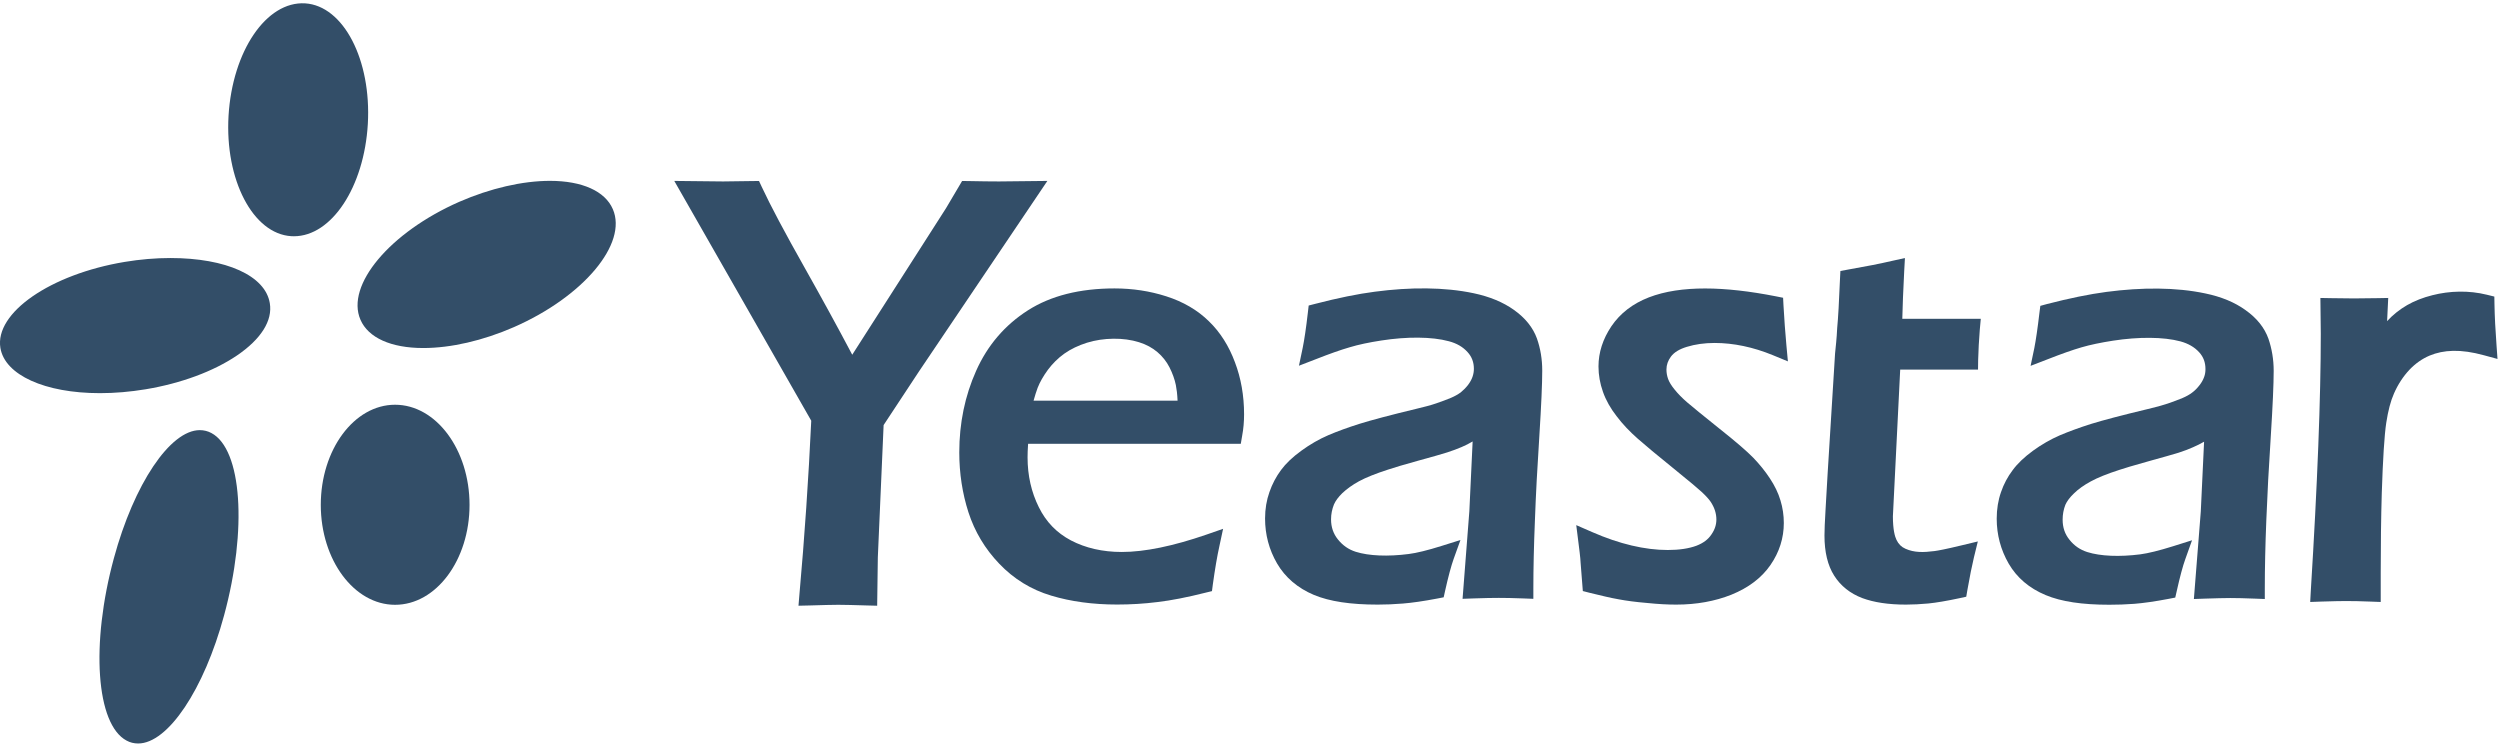 <svg width="380" height="114" viewBox="0 0 380 114" fill="none" xmlns="http://www.w3.org/2000/svg">
<g clip-path="url(#clip0_20_134)">
<path d="M46.38 0.51C40.47 0.16 35.33 7.79 34.74 17.58C34.16 27.32 38.45 35.55 44.28 35.9C44.41 35.91 44.55 35.91 44.68 35.91C50.41 35.91 55.35 28.42 55.91 18.85C56.47 9.1 52.21 0.88 46.38 0.51Z" fill="#334E68"/>
<path d="M41.01 46.08C40.33 41.91 34.39 39.22 25.89 39.22C23.64 39.22 21.3 39.42 18.95 39.81C7.66 41.69 -0.82 47.55 0.06 52.89C0.74 57 6.82 59.76 15.19 59.76C17.45 59.76 19.79 59.56 22.14 59.17C27.54 58.27 32.46 56.44 36.01 54.04C39.68 51.55 41.46 48.73 41.01 46.08Z" fill="#334E68"/>
<path d="M93.15 31.79C91.97 29.05 88.48 27.49 83.6 27.49C79.42 27.49 74.53 28.62 69.82 30.67C59.26 35.31 52.51 43.36 54.79 48.6C55.97 51.34 59.45 52.9 64.33 52.9H64.34C68.52 52.9 73.41 51.78 78.12 49.72C88.68 45.09 95.43 37.04 93.15 31.79Z" fill="#334E68"/>
<path d="M32.13 65.82C31.59 65.53 30.99 65.38 30.37 65.38C25.86 65.38 20.37 73.56 17.31 84.85C13.76 97.93 14.61 110.11 19.24 112.57C19.78 112.87 20.38 113.01 21 113.01C25.52 113.01 31.01 104.82 34.06 93.54C37.62 80.46 36.77 68.28 32.13 65.82Z" fill="#334E68"/>
<path d="M60.05 61.52C53.83 61.52 48.76 68.35 48.76 76.74C48.76 85.13 53.83 91.93 60.05 91.93C66.3 91.93 71.37 85.12 71.37 76.74C71.37 68.36 66.29 61.52 60.05 61.52Z" fill="#334E68"/>
<path d="M151.85 27.58C150.66 27.58 149.07 27.56 147.12 27.52L146.24 27.51L143.8 31.64L129.54 53.92C127.25 49.58 124.81 45.14 122.3 40.68C119.35 35.45 117.15 31.33 115.78 28.39L115.37 27.51L114.4 27.52C112.35 27.55 110.85 27.58 109.91 27.58L102.49 27.5L123.31 63.95C122.9 72.77 122.29 81.67 121.51 90.39L121.37 92.07L123.07 92.03C125.01 91.97 126.56 91.93 127.43 91.93C128.3 91.93 129.85 91.97 131.8 92.03L133.33 92.07L133.43 84.73L134.31 64.61L139.69 56.45L159.2 27.5L151.85 27.58Z" fill="#334E68"/>
<path d="M183.75 48.83C182.02 47.13 179.84 45.86 177.27 45.04C174.78 44.24 172.14 43.84 169.41 43.84C164.15 43.84 159.71 44.95 156.23 47.18C152.74 49.41 150.1 52.49 148.37 56.37C146.67 60.17 145.81 64.33 145.81 68.76C145.81 71.94 146.28 74.99 147.2 77.86C148.15 80.8 149.73 83.44 151.89 85.69C154.08 87.99 156.74 89.63 159.8 90.54C162.74 91.43 166.11 91.89 169.79 91.89C171.83 91.89 173.91 91.77 175.95 91.51C178.01 91.27 180.46 90.79 183.23 90.09L184.22 89.85L184.35 88.84C184.67 86.54 185 84.57 185.35 83L185.91 80.38L183.38 81.26C178.31 83.01 173.99 83.9 170.51 83.9C167.59 83.9 165 83.3 162.78 82.14C160.61 80.99 159.01 79.34 157.9 77.09C156.76 74.81 156.19 72.26 156.19 69.53C156.19 69.01 156.21 68.31 156.27 67.46H188.6L188.81 66.22C189.01 65.17 189.1 64.08 189.1 62.97C189.1 60.14 188.63 57.48 187.71 55.06C186.8 52.6 185.47 50.49 183.75 48.83ZM157.1 60.91C157.31 60.15 157.52 59.49 157.72 58.95C158.06 58.08 158.58 57.17 159.28 56.21C159.97 55.29 160.8 54.45 161.78 53.75C162.77 53.05 163.93 52.5 165.23 52.09C167.72 51.32 170.78 51.27 173.14 52.02C174.23 52.36 175.17 52.87 175.94 53.53C176.7 54.18 177.31 54.95 177.76 55.83C178.23 56.76 178.55 57.66 178.73 58.53C178.85 59.13 178.95 59.93 178.99 60.9H157.1V60.91Z" fill="#334E68"/>
<path d="M230.11 47.1C228.47 45.93 226.41 45.08 223.99 44.57C219.55 43.63 214.33 43.63 208.97 44.34C206.41 44.67 203.36 45.29 199.93 46.18L198.92 46.44L198.8 47.47C198.52 49.93 198.25 51.69 198.01 52.87L197.44 55.59L200.03 54.59C202.09 53.78 203.81 53.17 205.17 52.78C206.49 52.38 208.11 52.04 210 51.75C213.81 51.16 217.64 51.16 220.23 51.87C221.43 52.19 222.35 52.72 223.07 53.52C223.72 54.23 224.03 55.06 224.03 56.07C224.03 56.47 223.96 56.88 223.82 57.28C223.68 57.69 223.44 58.12 223.12 58.54C222.78 58.97 222.39 59.35 222.01 59.66C221.59 59.96 221.1 60.24 220.55 60.47C219.91 60.74 219.15 61.02 218.31 61.31C217.45 61.61 216.41 61.87 215.24 62.15C211.25 63.11 208.45 63.86 206.68 64.41C204.87 64.98 203.28 65.56 201.9 66.15C200.49 66.76 199.12 67.55 197.83 68.49C196.47 69.47 195.45 70.45 194.72 71.44C193.97 72.45 193.38 73.57 192.96 74.78C192.52 76.01 192.29 77.37 192.29 78.81C192.29 81.26 192.9 83.55 194.11 85.64C195.36 87.78 197.25 89.39 199.72 90.43C202.11 91.42 205.27 91.9 209.41 91.9C210.61 91.9 211.91 91.85 213.23 91.74C214.59 91.63 216.31 91.39 218.46 90.98L219.44 90.79L219.65 89.83C220.14 87.63 220.59 85.98 220.96 84.94L221.99 82.08L219.09 82.99C216.99 83.65 215.32 84.06 214.12 84.21C210.96 84.62 208.06 84.5 206.07 83.87C204.97 83.52 204.09 82.9 203.36 81.99C202.67 81.13 202.32 80.13 202.32 78.94C202.32 78.13 202.48 77.39 202.76 76.68C203 76.13 203.42 75.55 204.04 74.95C204.71 74.32 205.55 73.71 206.57 73.15C207.62 72.58 209.1 71.99 210.98 71.38C211.89 71.07 213.46 70.61 215.51 70.04C217.66 69.45 219.15 69.03 219.96 68.77C220.79 68.5 221.52 68.23 222.17 67.95C222.77 67.7 223.32 67.41 223.84 67.1L223.34 77.71L222.31 91.02L223.98 90.96C225.64 90.9 226.92 90.88 227.82 90.88C228.76 90.88 230 90.9 231.51 90.96L233.07 91.02V89.45C233.07 86.4 233.15 82.9 233.31 79.04C233.45 75.19 233.67 71.02 233.98 66.28C234.27 61.68 234.42 58.33 234.42 56.33C234.42 54.61 234.15 52.97 233.61 51.44C233.01 49.78 231.83 48.32 230.11 47.1Z" fill="#334E68"/>
<path d="M256.4 52.72C257.67 52.33 259.09 52.13 260.62 52.13C263.5 52.13 266.48 52.76 269.46 53.98L271.76 54.93L271.53 52.45C271.35 50.59 271.22 48.57 271.09 46.43L271.03 45.26L269.88 45.03C262.17 43.52 255.49 43.33 250.63 45.2C248.18 46.15 246.27 47.62 244.94 49.58C243.63 51.53 242.97 53.58 242.97 55.7C242.97 57 243.2 58.3 243.65 59.56C244.09 60.82 244.8 62.08 245.74 63.28C246.62 64.45 247.71 65.6 248.95 66.69C250.13 67.73 251.85 69.16 254.19 71.05C256.96 73.29 258.14 74.3 258.63 74.75C259.26 75.34 259.75 75.86 260.04 76.3C260.32 76.73 260.54 77.18 260.68 77.62C260.82 78.07 260.89 78.53 260.89 78.96C260.89 79.74 260.66 80.49 260.13 81.25C259.64 81.99 258.9 82.55 257.86 82.95C256.7 83.38 255.24 83.6 253.5 83.6C250.03 83.6 246.16 82.69 242.02 80.88L239.59 79.82L239.92 82.45C240.24 84.9 240.25 85.42 240.25 85.52L240.59 89.84L241.64 90.11C243.43 90.55 244.86 90.89 246.01 91.09C247.21 91.32 248.67 91.51 250.34 91.65C252.06 91.83 253.52 91.9 254.78 91.9C257.86 91.9 260.68 91.39 263.18 90.39C265.77 89.34 267.77 87.83 269.11 85.88C270.46 83.93 271.14 81.78 271.14 79.5C271.14 78.33 270.97 77.17 270.63 76.06C270.3 74.94 269.75 73.81 269.02 72.71C268.31 71.63 267.46 70.58 266.51 69.59C265.54 68.6 263.85 67.13 261.31 65.12C258.91 63.2 257.27 61.86 256.44 61.15C255.7 60.51 255.05 59.85 254.53 59.2C254.04 58.6 253.72 58.07 253.55 57.6C253.39 57.15 253.3 56.66 253.3 56.17C253.3 55.44 253.54 54.8 253.99 54.19C254.47 53.55 255.28 53.06 256.4 52.72Z" fill="#334E68"/>
<path d="M289.44 41.2L289.55 39.22L287.61 39.65C285.81 40.07 283.64 40.5 280.93 40.97L279.74 41.19L279.68 42.39C279.54 45.83 279.4 48.33 279.25 49.89C279.18 51.45 279.03 52.71 278.93 53.73L277.79 72.14C277.5 76.91 277.4 79.13 277.36 79.82C277.33 80.57 277.32 81.11 277.32 81.4C277.32 83.91 277.81 85.95 278.79 87.49C279.78 89.06 281.23 90.21 283.07 90.91C284.83 91.56 287 91.9 289.72 91.9C290.77 91.9 291.91 91.84 293.1 91.73C294.29 91.61 295.86 91.35 297.87 90.92L298.87 90.7L299.04 89.7C299.4 87.64 299.74 85.96 300.04 84.71L300.63 82.3L298.22 82.88C295.75 83.48 294.58 83.69 294.06 83.76C292.36 83.98 290.97 84.01 289.63 83.41C289.01 83.14 288.58 82.71 288.27 82.07C288.02 81.56 287.72 80.51 287.72 78.48L288.83 56.18H300.66L300.68 54.71C300.72 53.25 300.8 51.69 300.93 50.1L301.08 48.46H289.15C289.19 46.55 289.29 44.13 289.44 41.2Z" fill="#334E68"/>
<path d="M341.31 47.13C339.68 45.95 337.62 45.1 335.2 44.6C330.77 43.66 325.57 43.66 320.18 44.37C317.6 44.71 314.55 45.33 311.12 46.22L310.13 46.49L310 47.5C309.72 49.91 309.45 51.72 309.22 52.89L308.65 55.61L311.24 54.61C313.35 53.78 315.03 53.19 316.37 52.8C317.7 52.41 319.33 52.07 321.2 51.78C325.03 51.19 328.84 51.19 331.43 51.89C332.62 52.22 333.55 52.75 334.27 53.54C334.92 54.25 335.23 55.08 335.23 56.1C335.23 56.5 335.18 56.9 335.03 57.3C334.88 57.72 334.65 58.14 334.32 58.56C333.98 59 333.61 59.38 333.2 59.68C332.81 59.98 332.3 60.26 331.74 60.5C331.07 60.78 330.31 61.06 329.5 61.34C328.65 61.62 327.63 61.91 326.44 62.18C322.44 63.14 319.64 63.88 317.86 64.43C316.06 65 314.46 65.59 313.09 66.17C311.69 66.78 310.31 67.57 309.03 68.5C307.7 69.47 306.65 70.47 305.92 71.47C305.17 72.46 304.57 73.58 304.15 74.81C303.72 76.04 303.5 77.4 303.5 78.84C303.5 81.28 304.11 83.57 305.32 85.67C306.56 87.81 308.46 89.42 310.93 90.45C313.32 91.45 316.49 91.92 320.61 91.92C321.84 91.92 323.13 91.88 324.43 91.78C325.8 91.67 327.52 91.43 329.67 91.02L330.64 90.83L330.86 89.86C331.35 87.67 331.79 86.02 332.17 84.98L333.19 82.12L330.3 83.03C328.19 83.69 326.53 84.1 325.32 84.26C322.19 84.66 319.27 84.55 317.26 83.91C316.17 83.56 315.28 82.95 314.56 82.04C313.86 81.18 313.52 80.18 313.52 78.99C313.52 78.19 313.66 77.44 313.94 76.72C314.18 76.18 314.61 75.6 315.24 75C315.89 74.36 316.74 73.75 317.77 73.19C318.82 72.61 320.29 72.02 322.15 71.42C322.81 71.2 324.13 70.79 326.69 70.08C328.8 69.5 330.33 69.06 331.15 68.81C331.98 68.54 332.71 68.27 333.34 67.98C333.95 67.72 334.5 67.44 335.02 67.14L334.52 77.75L333.47 91.05L335.17 90.99C336.81 90.94 338.11 90.9 338.99 90.9C339.94 90.9 341.18 90.93 342.7 90.99L344.25 91.05V89.49C344.25 86.34 344.33 82.84 344.48 79.08C344.63 75.23 344.85 71.07 345.16 66.32C345.45 61.71 345.6 58.35 345.6 56.37C345.6 54.64 345.32 53 344.8 51.48C344.2 49.81 343.04 48.35 341.31 47.13Z" fill="#334E68"/>
<path d="M379.47 52.45C379.3 50.18 379.19 48.09 379.16 46.24L379.14 45.08L378.01 44.8C375.26 44.12 372.36 44.2 369.73 44.87C368.32 45.22 367.01 45.73 365.88 46.38C364.76 47.03 363.73 47.84 362.84 48.81L363.01 45.29L361.4 45.32C360.08 45.34 358.88 45.36 357.8 45.36C356.87 45.36 355.69 45.34 354.26 45.32L352.7 45.29L352.76 50.74C352.76 60.43 352.25 73.58 351.24 89.85L351.15 91.5L352.82 91.44C354.82 91.37 356 91.36 356.64 91.36C357.65 91.36 358.87 91.38 360.29 91.44L361.87 91.5V87.08C361.87 82.79 361.92 78.71 362.03 74.95C362.2 69.79 362.42 66.19 362.71 64.27C362.99 62.44 363.38 60.94 363.89 59.8C364.5 58.41 365.3 57.2 366.23 56.21C367.14 55.25 368.17 54.53 369.3 54.05C371.42 53.17 374 53.02 377.56 54L379.62 54.56L379.47 52.45Z" fill="#334E68"/>
</g>
<defs>
<clipPath id="clip0_20_134">
<rect width="379.61" height="112.51" fill="white" transform="translate(0 0.5)"/>
</clipPath>
</defs>
</svg>
